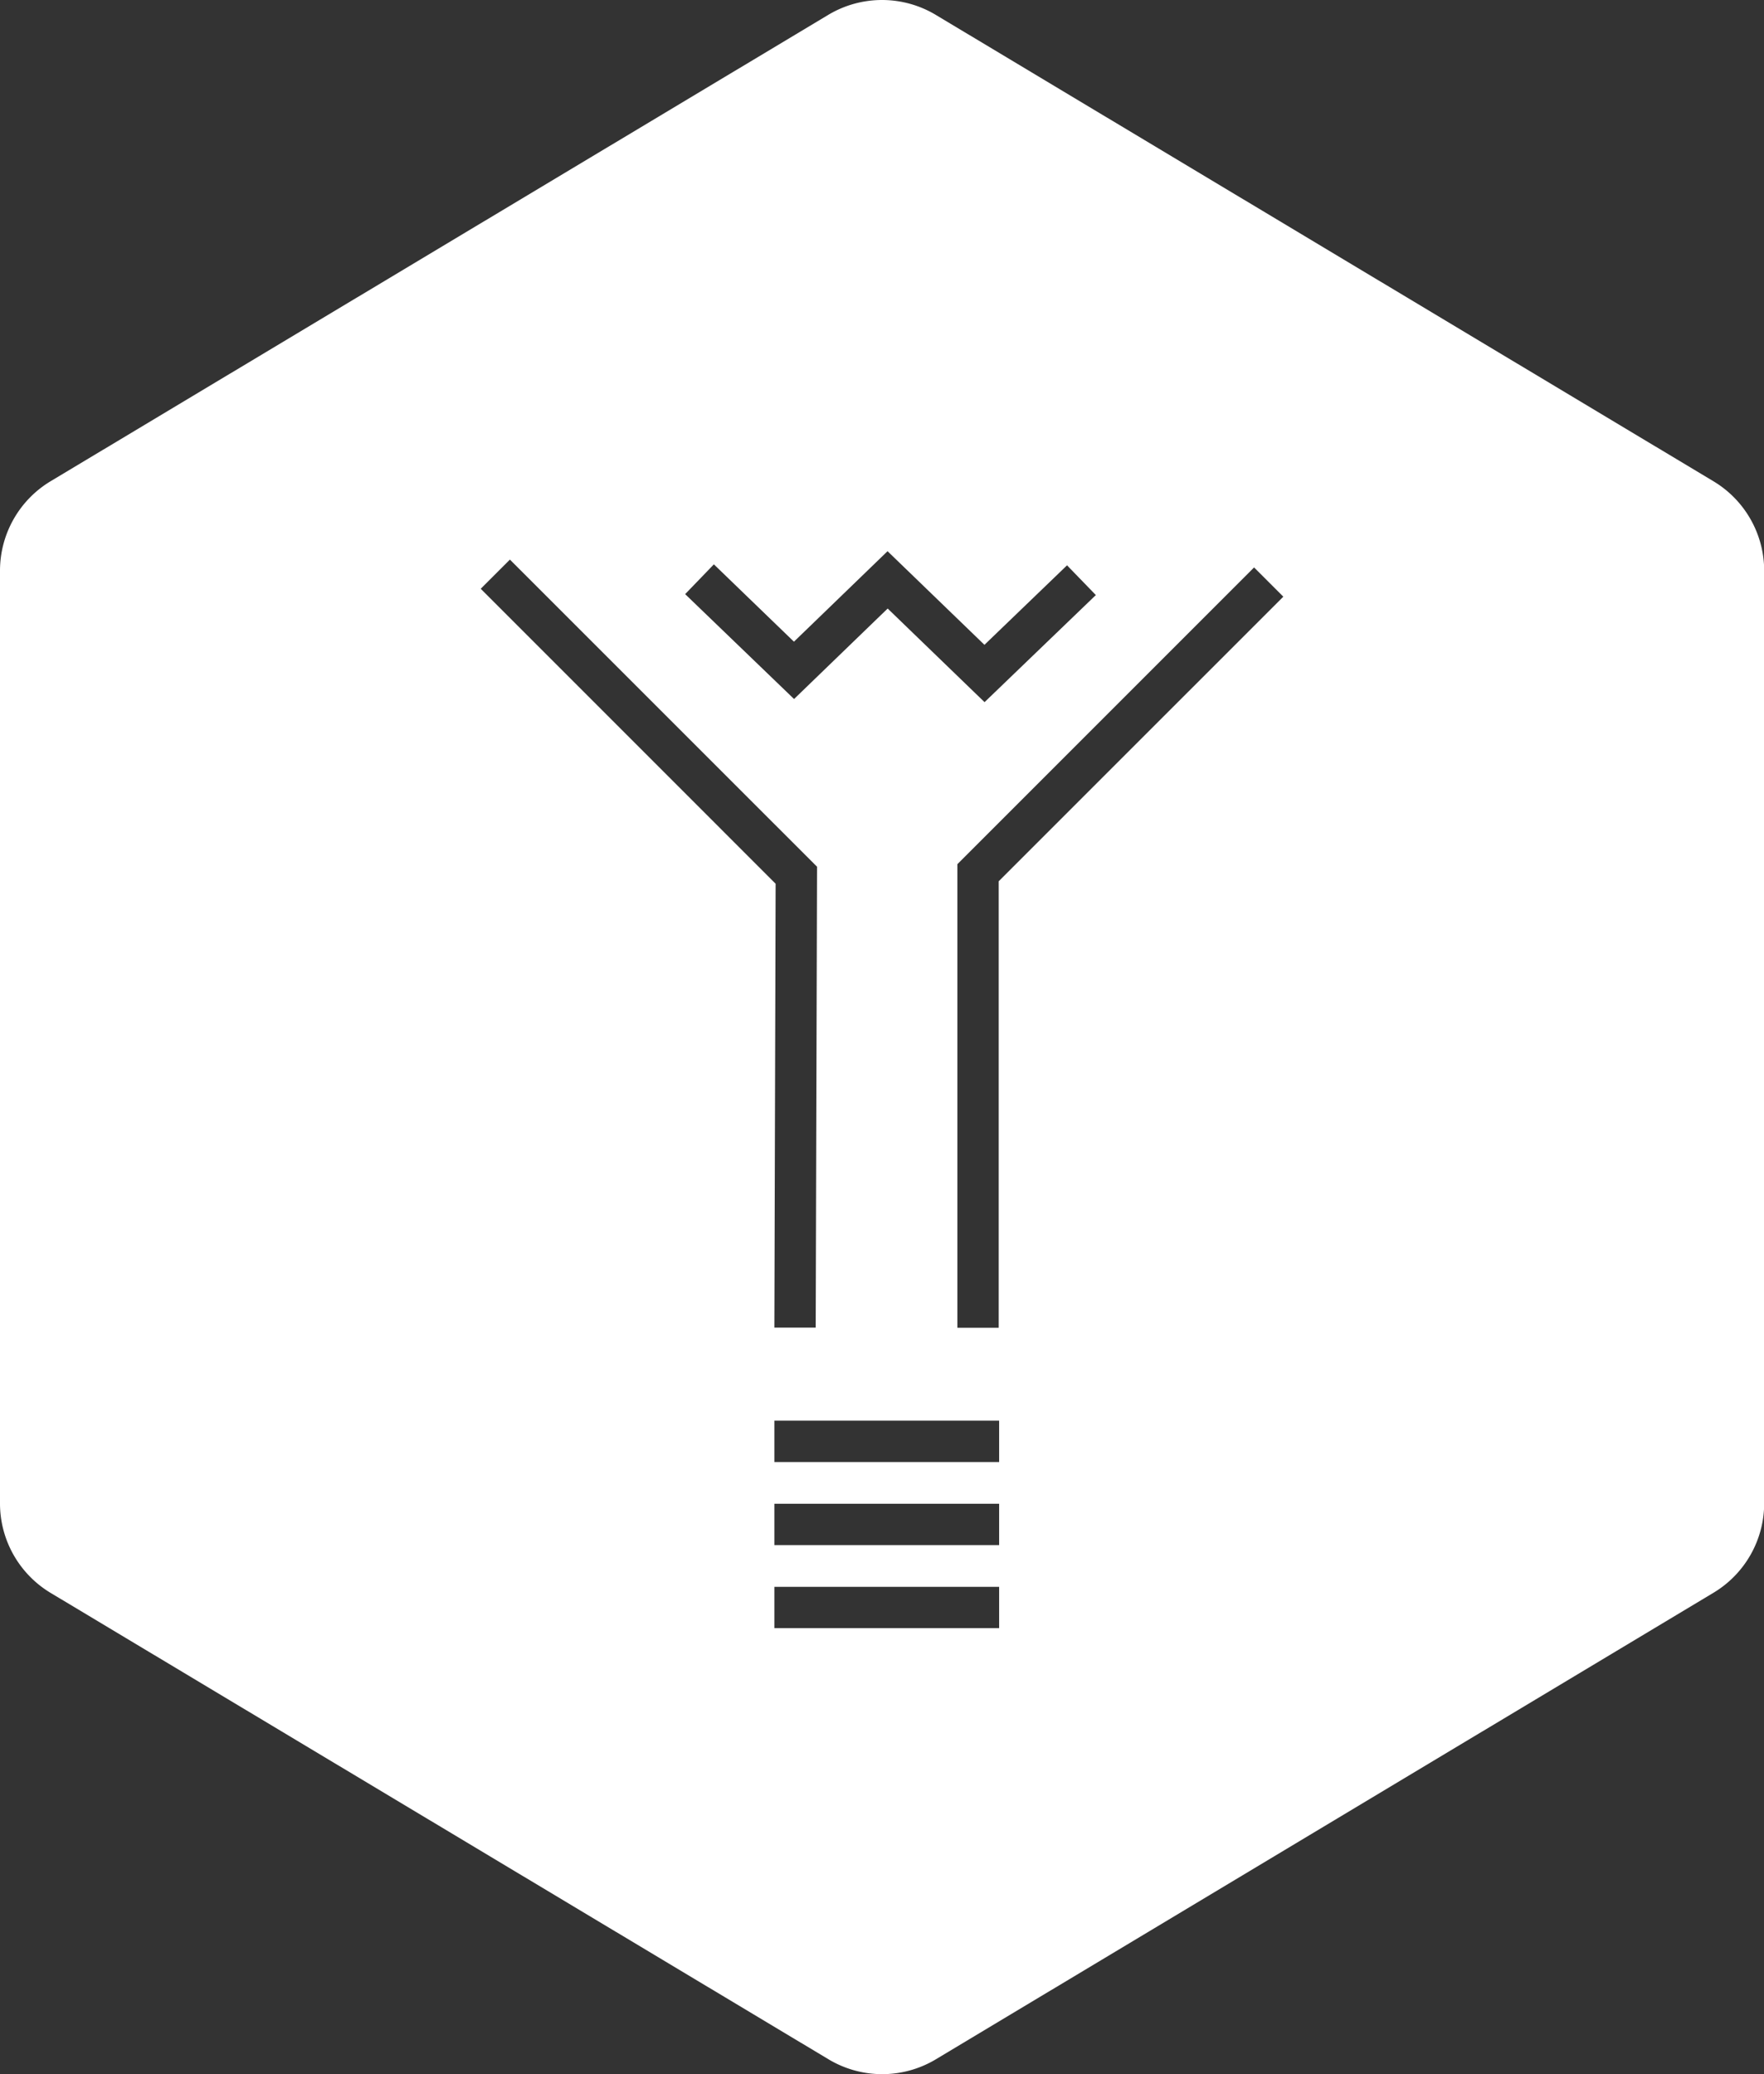 <svg xmlns="http://www.w3.org/2000/svg" viewBox="0 0 489.95 576"><rect x="0" y="0" width="489.95" height="576" fill="#333333" stroke="none"/><defs><style>.cls-1{fill:#fff;}</style></defs><g id="Camada_2" data-name="Camada 2"><g id="Camada_1-2" data-name="Camada 1"><path class="cls-1" d="M475.85,133.62,259.91,4.13a29.05,29.05,0,0,0-29.86,0L14.1,133.62A29,29,0,0,0,0,158.51v259a29,29,0,0,0,14.1,24.89l216,129.49a29,29,0,0,0,29.86,0L475.85,442.38A29,29,0,0,0,490,417.49v-259A29,29,0,0,0,475.85,133.62ZM198.28,156.73l22.24,21.48,26-25.13,26.91,26L296.37,157l8,8.26L273.46,195l-26.91-26-26,25.13L190.3,165Zm-56.65-1.32,85.3,85.29-.37,128-11.48,0,.35-123.27-81.91-81.92ZM277.51,452.17H215.08V440.69h62.43Zm0-23.07H215.08V417.62h62.43Zm0-23.07H215.08V394.55h62.43Zm-.12-161.29v124H265.91V240l82.41-82.41,8.12,8.12Z"/></g></g></svg>